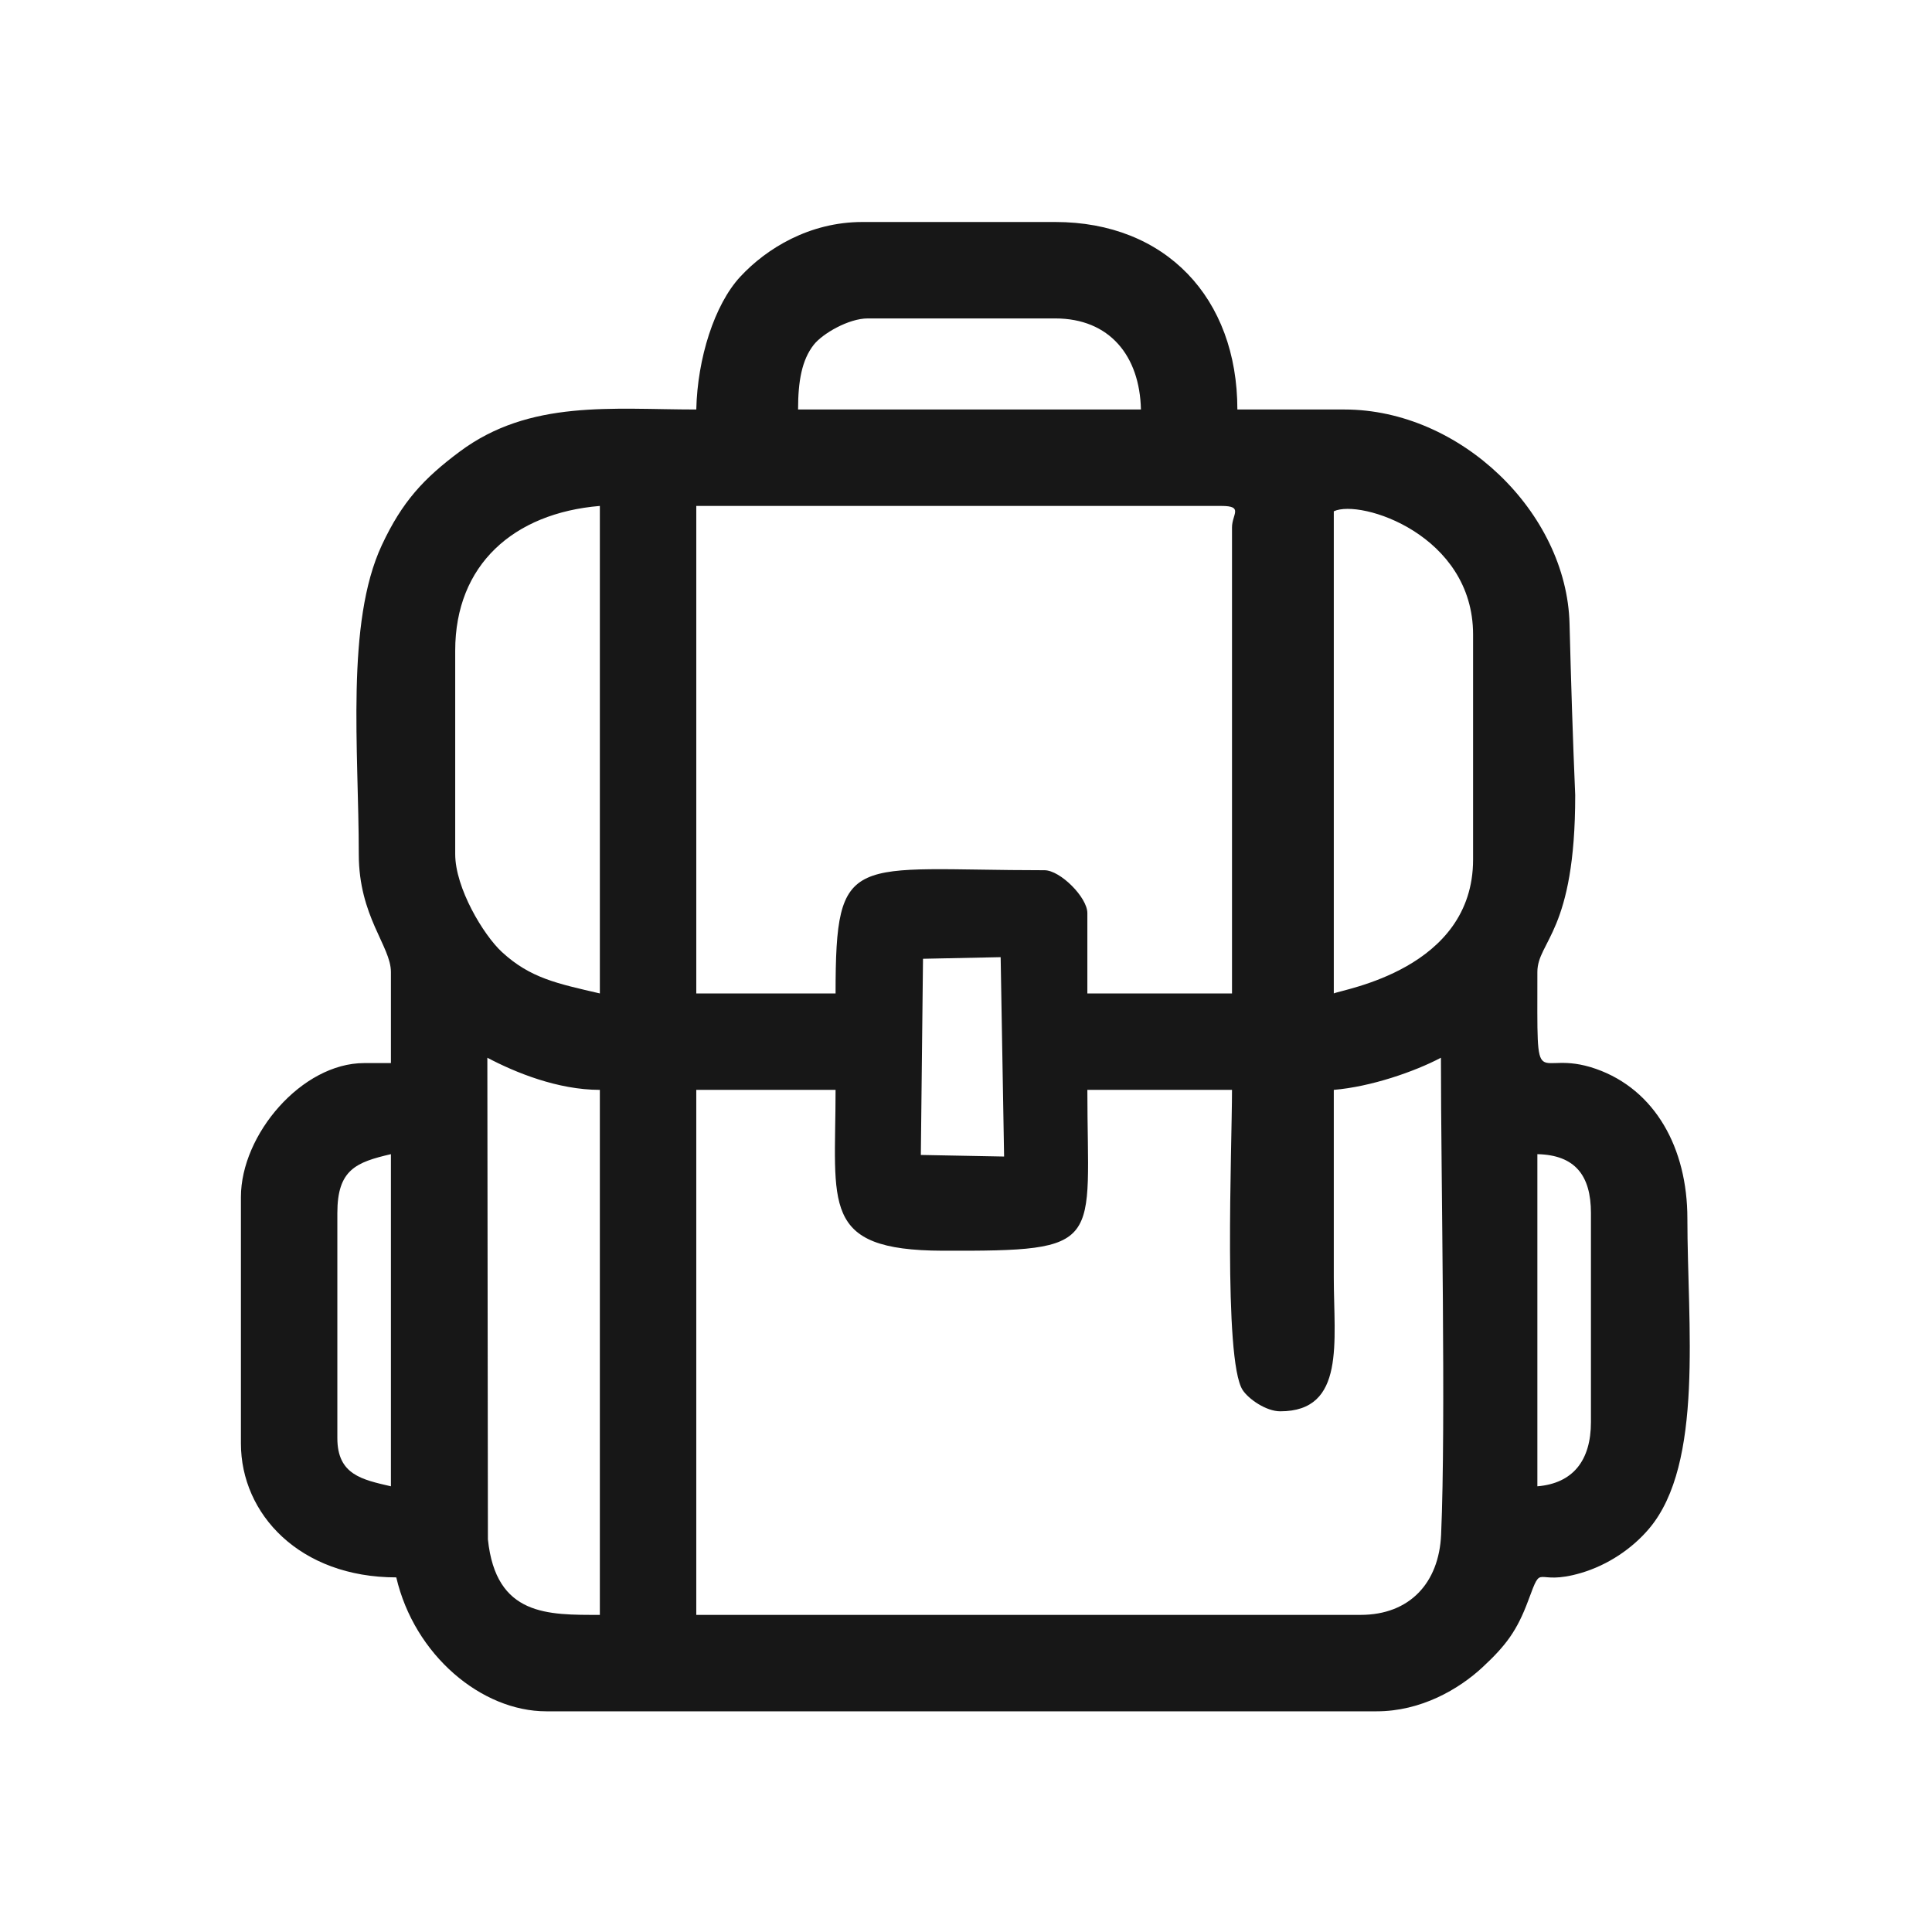 <?xml version="1.0" encoding="UTF-8"?>
<!DOCTYPE svg PUBLIC "-//W3C//DTD SVG 1.1//EN" "http://www.w3.org/Graphics/SVG/1.1/DTD/svg11.dtd">
<!-- Creator: CorelDRAW 2020 (64 Bit) -->
<svg xmlns="http://www.w3.org/2000/svg" xml:space="preserve" width="210mm" height="210mm" version="1.1" style="shape-rendering:geometricPrecision; text-rendering:geometricPrecision; image-rendering:optimizeQuality; fill-rule:evenodd; clip-rule:evenodd"
viewBox="0 0 21000 21000"
 xmlns:xlink="http://www.w3.org/1999/xlink"
 xmlns:xodm="http://www.corel.com/coreldraw/odm/2003">
 <defs>
  <style type="text/css">
   <![CDATA[
    .fil0 {fill:#171717}
   ]]>
  </style>
 </defs>
 <g id="Camada_x0020_1">
  <path class="fil0" d="M14788.92 17553.09l-7220.64 0 0 -5706.64 1514.01 0c0,1250.51 -170.8,1743.92 1161.67,1748.33 1786.79,5.91 1575.18,-54.14 1575.18,-1748.33l1572.23 0c0,618.99 -96.05,2935.31 115.43,3261.98 64.25,99.24 255.84,231.89 408.65,231.89 712.77,0 582.33,-755.91 582.32,-1455.79 0,-679.35 0,-1358.73 0,-2038.08 401.22,-33.39 877.84,-197.63 1164.63,-349.39 0,1331.26 55.56,3955.93 1.84,5184.41 -22.84,522.46 -340.16,871.62 -875.32,871.62zm-9491.66 -6056.03c301.67,159.63 764.64,349.39 1222.86,349.39l0 5706.64c-564.22,0 -1129.78,15.81 -1216.8,-821.28l-6.06 -5234.75zm-1630.46 4134.41l0 -2445.7c0,-472.4 202.59,-552.08 582.3,-640.55l0 3610.33c-313.09,-72.94 -582.3,-124.88 -582.3,-524.08zm13043.75 524.08l0 -3610.33c407.76,9.09 582.32,229.19 582.32,640.55l0 2271c0,418.85 -195.95,666.63 -582.32,698.78zm-6677.86 -5734.05l843.89 -17.45 37.47 2167.05 -904.94 -17.27 23.58 -2132.33zm-5084.8 -1137.21l0 -2212.79c0,-931.84 634.14,-1494.16 1572.23,-1572.24l0 5299.03c-462.61,-107.77 -755.58,-165.39 -1064.15,-449.87 -201.87,-186.09 -508.08,-696.8 -508.08,-1064.13zm9549.88 -3726.79c290.94,-137.07 1514,256.61 1514,1339.31l0 2445.71c0,1195.45 -1420.11,1410.72 -1514,1455.77l0 -5240.79zm-1106.4 174.68l0 5066.11 -1572.23 0 0 -873.47c0,-170.68 -295.17,-465.85 -465.85,-465.85 -2104.41,0 -2271,-226.25 -2271,1339.32l-1514.01 0 0 -5299.03 5706.64 0c245.6,0 116.45,90.66 116.45,232.92zm-3959.69 -2271l2038.08 0c590.42,0 918.7,406.32 931.69,989.92l-3726.79 0c0,-307.07 40.52,-537.71 170.2,-703.27 94.89,-121.14 379.27,-286.65 586.82,-286.65zm-1863.4 989.92c-913.05,0 -1808.28,-111.1 -2570.81,457.22 -392.8,292.75 -626.09,544.1 -846.88,1016.51 -395.59,846.47 -250.86,2226.59 -250.86,3359.46 0,678.76 349.37,1000.09 349.37,1281.08l0 989.92 -291.16 0c-677.02,0 -1339.29,776.73 -1339.29,1455.79l0 2678.61c0,768.48 639.92,1455.79 1688.69,1455.79 196.82,844.83 926.16,1455.77 1630.47,1455.77l9025.8 0c481.31,0 892.74,-239.1 1151.21,-479.27 255.44,-237.34 375.5,-398.53 496.88,-725.97 160.85,-433.94 56.63,-146.15 574.52,-298.95 288.37,-85.07 554.32,-262.79 739.92,-482.94 596.71,-707.78 414.87,-2218.22 414.87,-3370.12 0,-761.71 -348.27,-1399.81 -994.4,-1626 -676.03,-236.64 -636.06,368.7 -636.06,-1052.63 0,-334.97 412.99,-434.22 411.21,-1923.45 -26.11,-610.41 -46.07,-1251.85 -61.52,-1861.87 -30.68,-1210.29 -1189.01,-2328.95 -2446,-2328.95l-1164.63 0c0,-1213.14 -780.39,-2038.08 -1979.85,-2038.08l-2096.32 0c-573.94,0 -1041.65,287.03 -1326.98,594.65 -281.57,303.58 -465.83,889.08 -478.18,1443.43z"/>
 </g>
</svg>
